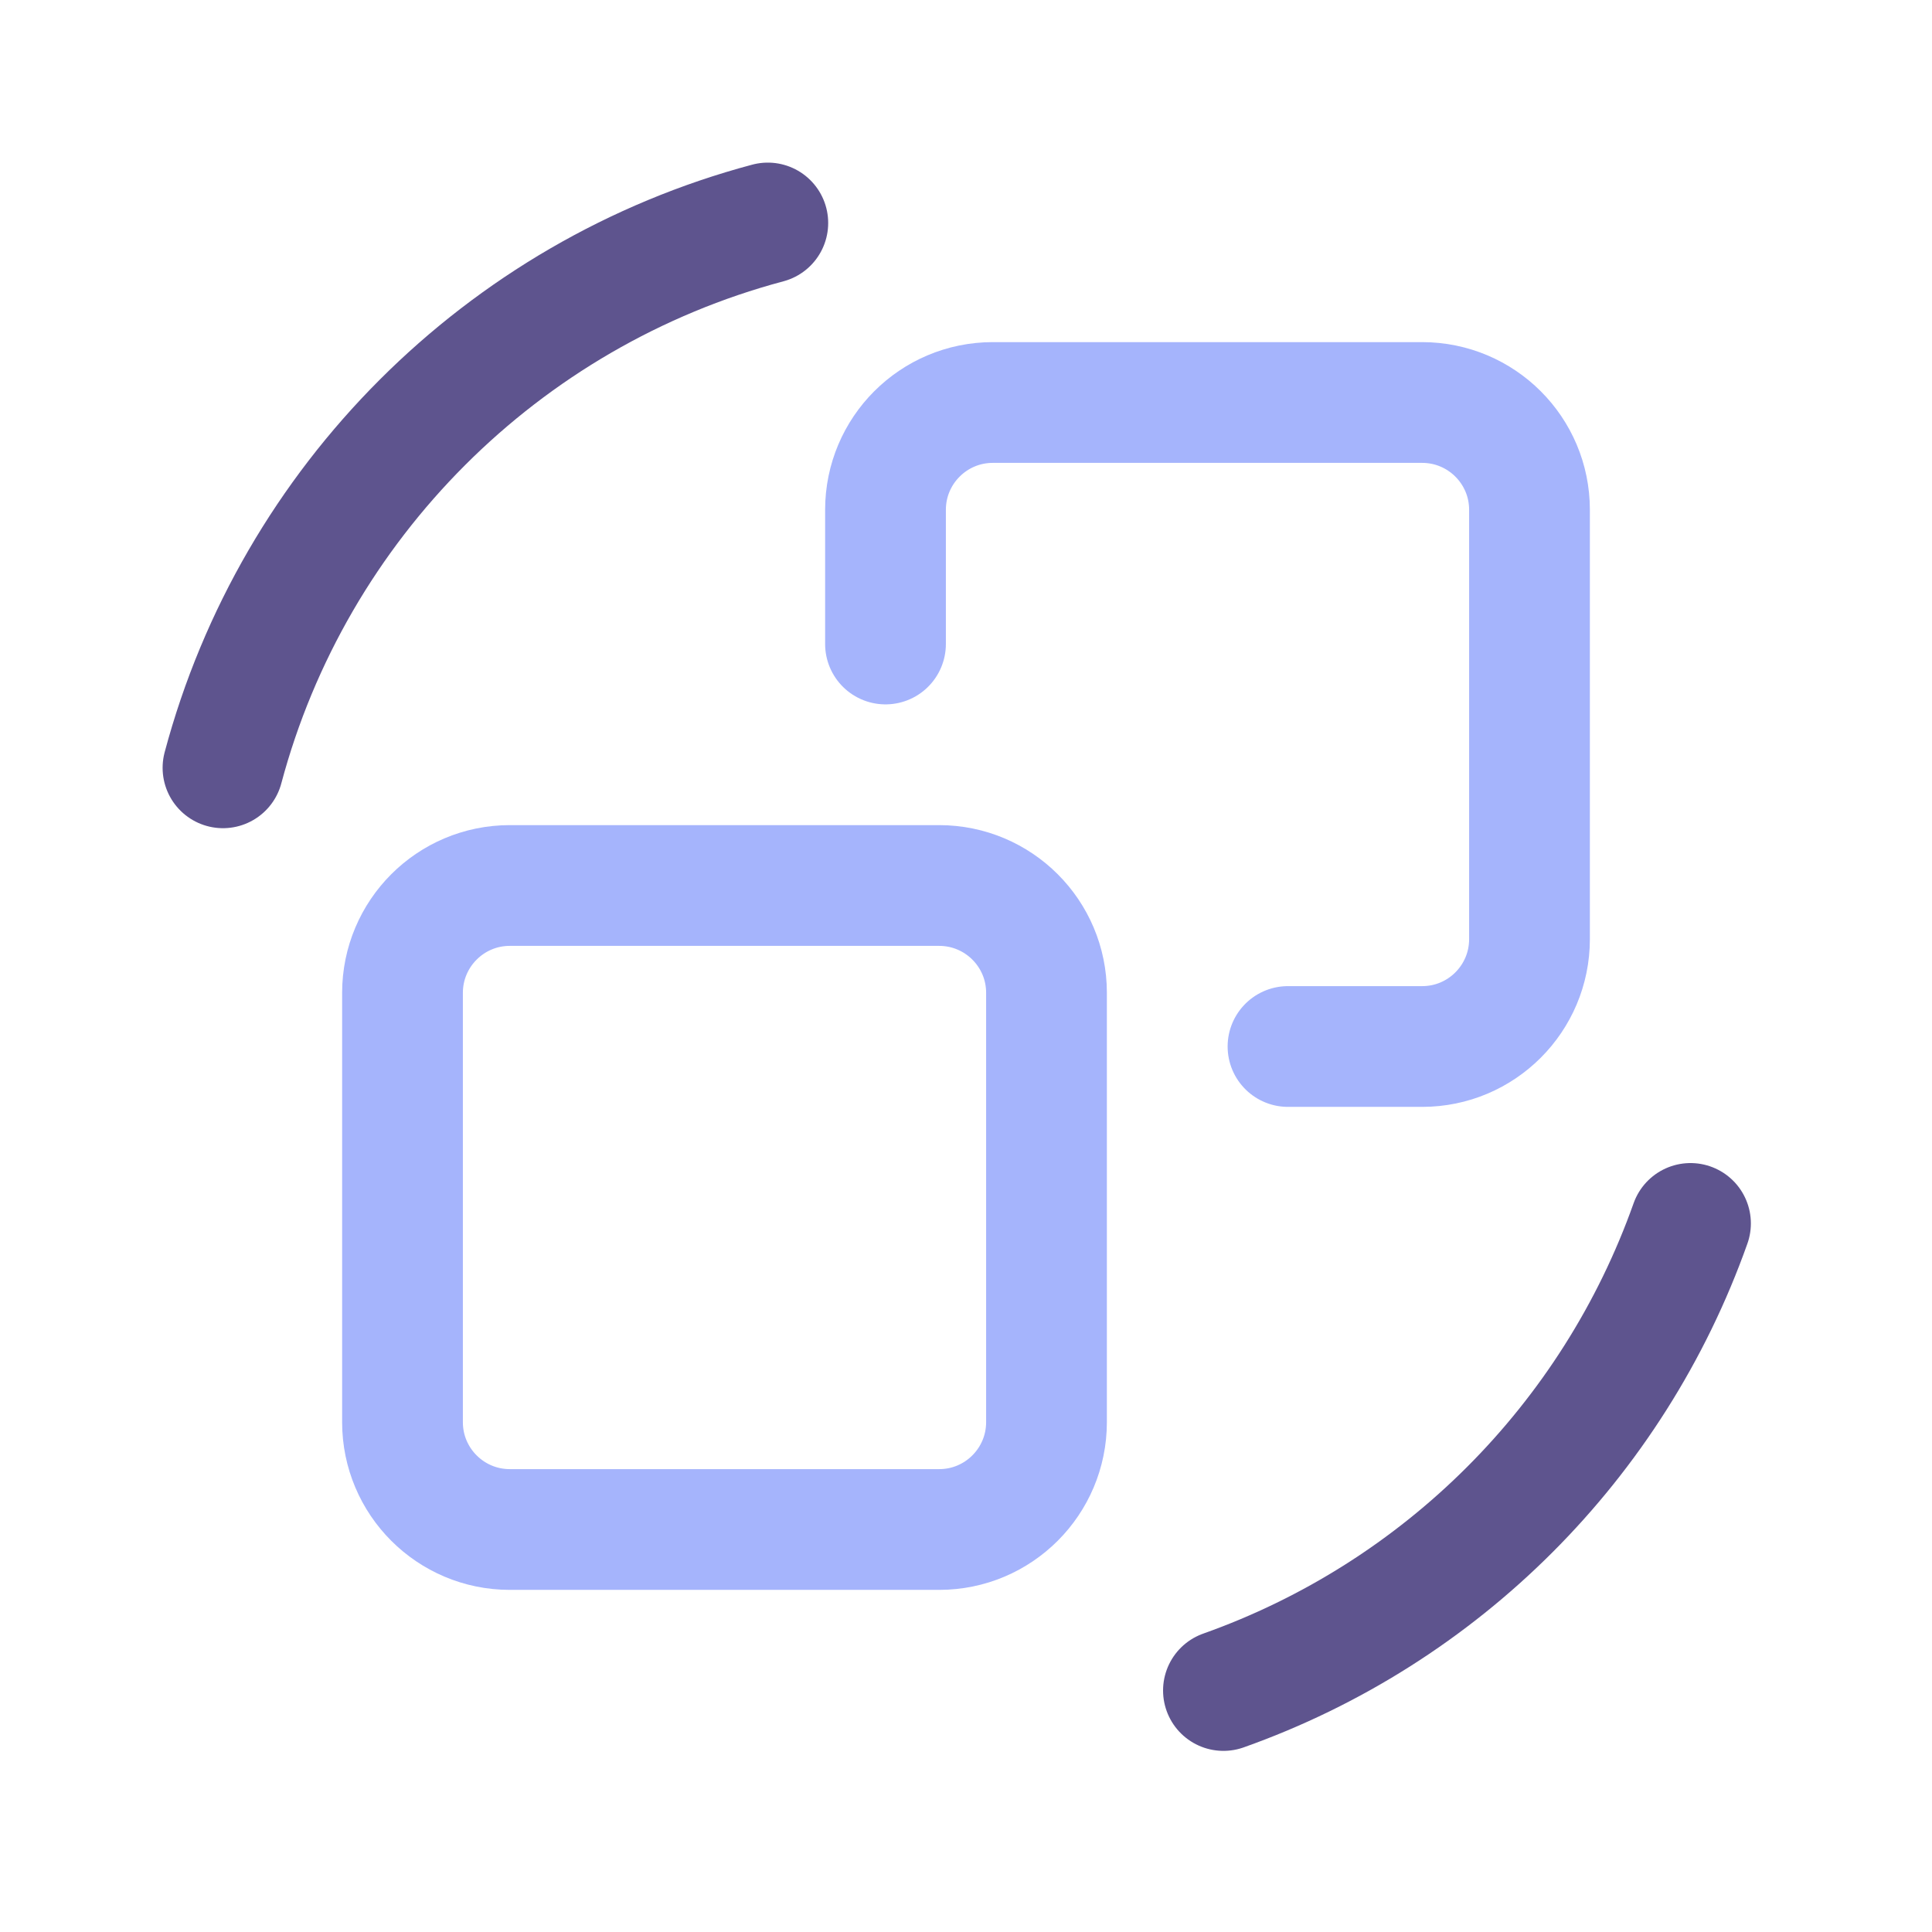 <svg width="24" height="24" viewBox="0 0 24 24" fill="none" xmlns="http://www.w3.org/2000/svg">
<path d="M11 8V6.333C11 5.597 11.597 5 12.333 5H17.666C18.403 5 19 5.597 19 6.333V11.666C19 12.403 18.403 13 17.667 13H16" stroke="#A5B4FC" stroke-width="1.5" stroke-linecap="round" stroke-linejoin="round"/>
<path fill-rule="evenodd" clip-rule="evenodd" d="M5 17.667V12.334C5 11.597 5.597 11 6.333 11H11.666C12.403 11 13 11.597 13 12.333V17.666C13 18.403 12.403 19 11.667 19H6.333C5.597 19 5 18.403 5 17.667V17.667Z" stroke="#A5B4FC" stroke-width="1.5" stroke-linecap="round" stroke-linejoin="round"/>
<path d="M2.77 9.538C3.65 6.24 6.24 3.65 9.538 2.77" stroke="#5E548E" stroke-width="1.5" stroke-linecap="round" stroke-linejoin="round"/>
<path d="M15.198 21C17.906 20.039 20.039 17.906 21 15.198" stroke="#5E548E" stroke-width="1.5" stroke-linecap="round" stroke-linejoin="round"/>
</svg>
